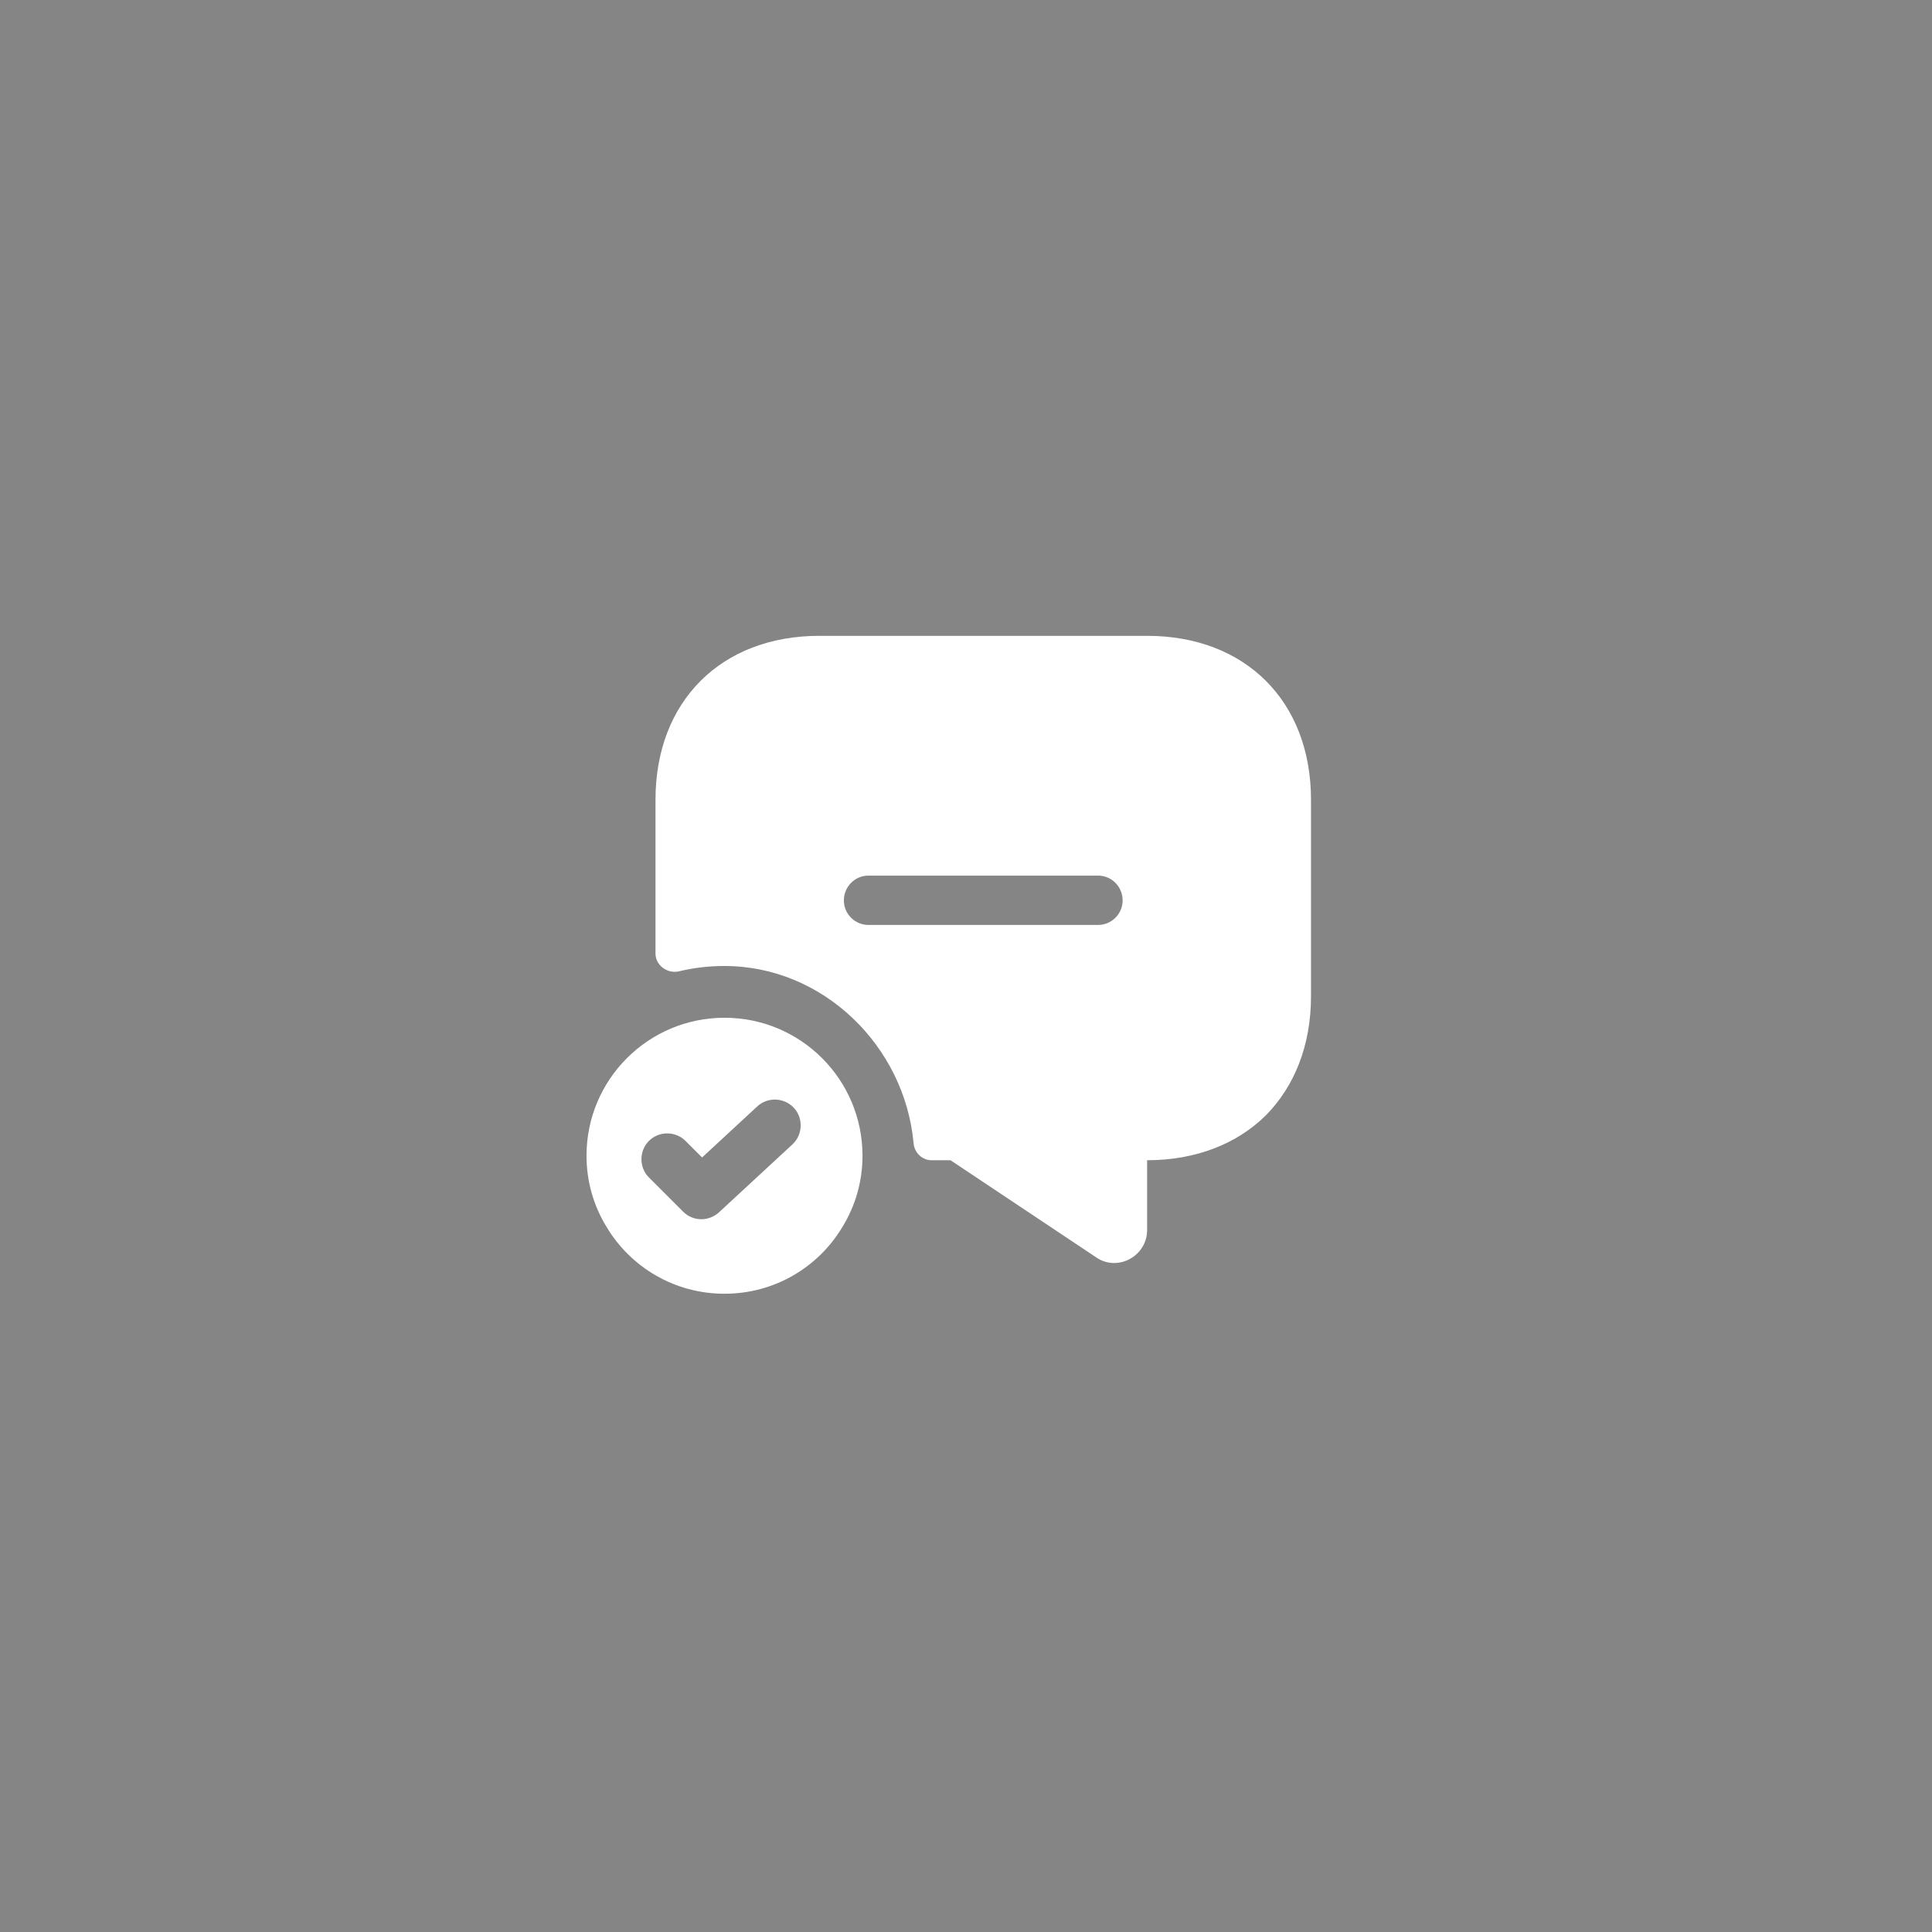 <svg width="56" height="56" viewBox="0 0 56 56" fill="none" xmlns="http://www.w3.org/2000/svg">
<rect x="0" y="0" width="56" height="56" fill="#333333" stroke="none"/>
<rect width="56" height="56" fill="white" fill-opacity="0.4"/>
<path d="M21 29.5C18.79 29.5 17 31.29 17 33.5C17 34.25 17.21 34.96 17.58 35.56C18.27 36.72 19.54 37.5 21 37.5C22.46 37.5 23.73 36.72 24.42 35.56C24.79 34.96 25 34.25 25 33.5C25 31.29 23.21 29.5 21 29.5ZM22.97 33.17L20.84 35.14C20.7 35.27 20.51 35.34 20.33 35.34C20.14 35.34 19.95 35.27 19.8 35.12L18.81 34.13C18.52 33.84 18.52 33.36 18.81 33.07C19.1 32.78 19.58 32.78 19.87 33.07L20.35 33.55L21.95 32.07C22.25 31.79 22.73 31.81 23.01 32.11C23.29 32.41 23.27 32.89 22.97 33.17Z" fill="white"/>
<path d="M33.25 18.43H23.75C20.9 18.43 19 20.33 19 23.18V27.64C19 27.99 19.36 28.24 19.7 28.15C20.12 28.05 20.55 28 21 28C23.86 28 26.22 30.32 26.48 33.13C26.5 33.41 26.73 33.63 27 33.63H27.55L31.78 36.45C32.4 36.87 33.25 36.41 33.25 35.65V33.63C34.67 33.63 35.86 33.15 36.69 32.33C37.52 31.49 38 30.3 38 28.88V23.18C38 20.33 36.1 18.43 33.25 18.43ZM31.83 26.81H25.17C24.78 26.81 24.46 26.49 24.46 26.1C24.46 25.7 24.78 25.38 25.17 25.38H31.83C32.22 25.38 32.54 25.7 32.54 26.1C32.54 26.49 32.22 26.81 31.83 26.81Z" fill="white"/>
</svg>
